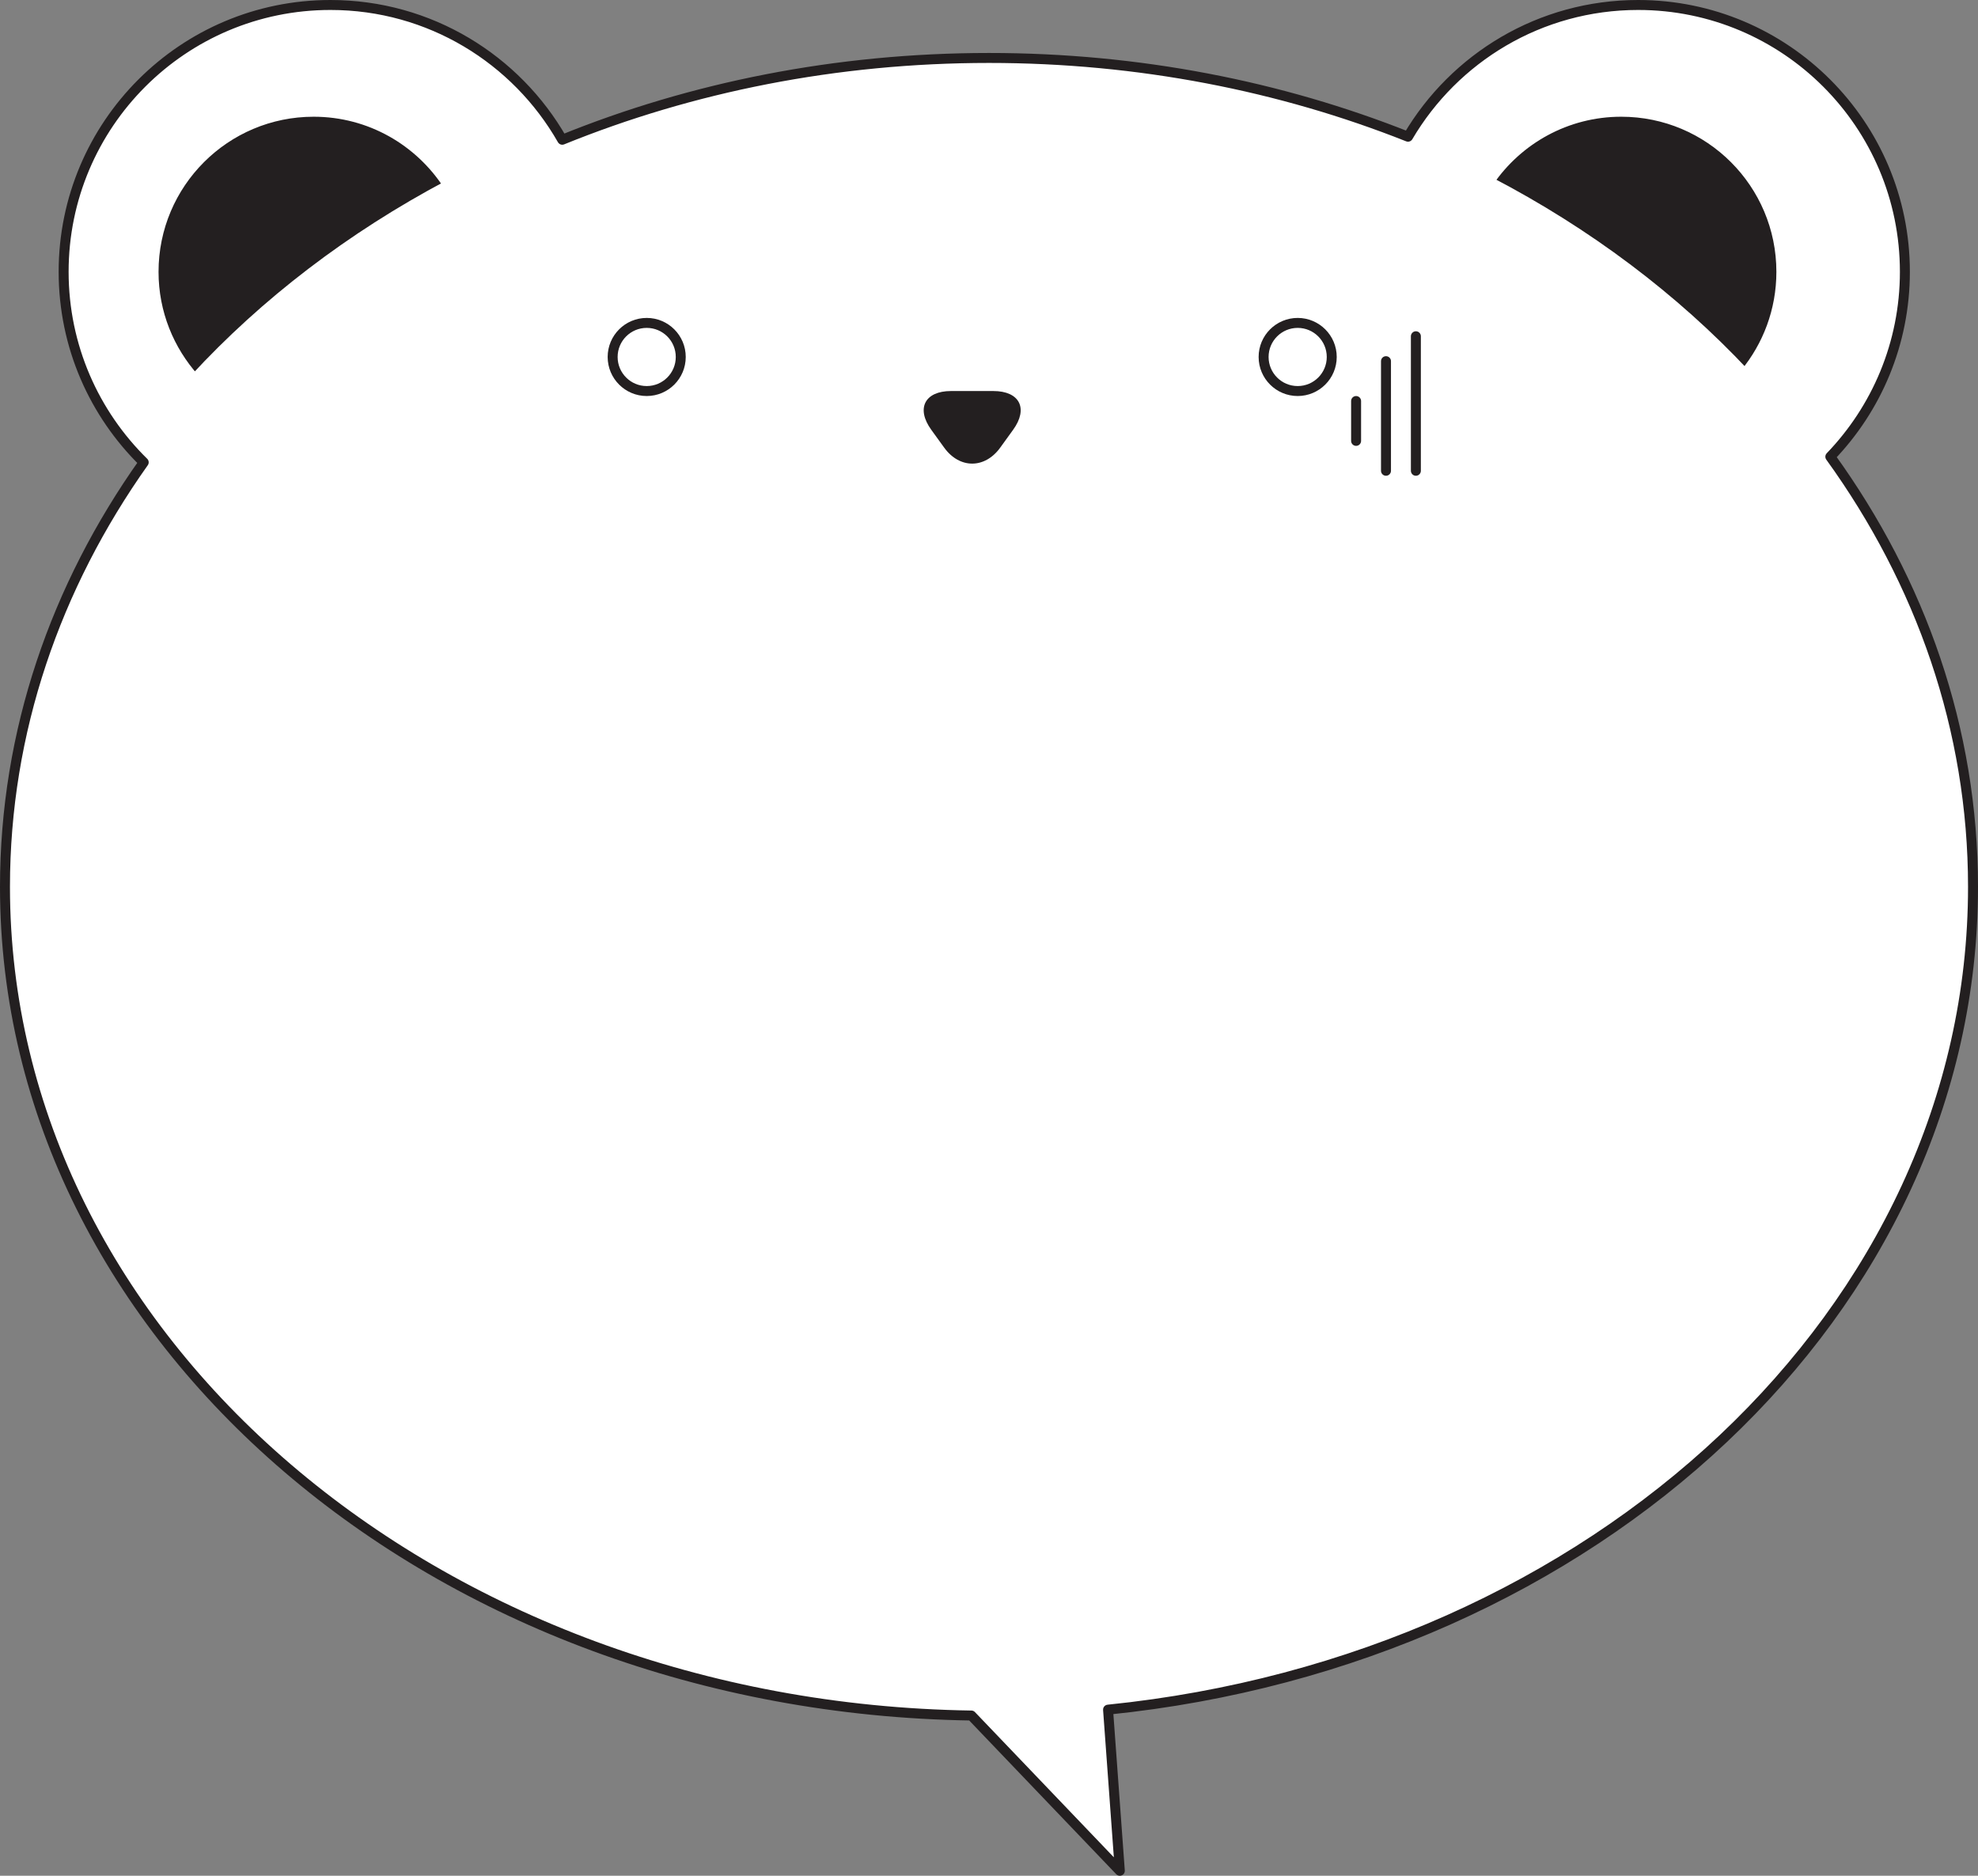 <?xml version="1.0" encoding="utf-8"?>
<!-- Generator: Adobe Illustrator 13.0.0, SVG Export Plug-In . SVG Version: 6.00 Build 14948)  -->
<svg version="1.2" baseProfile="tiny" id="Layer_1" xmlns="http://www.w3.org/2000/svg" xmlns:xlink="http://www.w3.org/1999/xlink"
	 x="0px" y="0px" width="397.031px" height="376.49px" viewBox="0 0 397.031 376.49" xml:space="preserve">
<rect x="0" y="0" width="397.031" height="376.49" fill="#808080" stroke="none"/>
<g>
	<g>
		<g>
			<path fill="#FFFFFF" stroke="#231F20" stroke-width="2" stroke-linecap="round" stroke-linejoin="round" d="M357.562,54.565"/>
			<path fill="#FFFFFF" stroke="#231F20" stroke-width="2" stroke-linecap="round" stroke-linejoin="round" d="M396.031,178.001
				c0-31.609-10.467-61.161-28.641-86.331c9.26-9.625,14.965-22.702,14.965-37.115C382.355,24.978,358.377,1,328.801,1
				c-19.682,0-36.871,10.622-46.18,26.44c-25.521-10.134-54.025-15.807-84.107-15.807c-30.688,0-59.744,5.896-85.654,16.417
				C103.639,11.896,86.264,1,66.33,1C36.752,1,12.773,24.978,12.773,54.556c0,14.983,6.156,28.519,16.074,38.242
				C11.168,117.72,1,146.859,1,178.001c0,90.887,86.524,164.739,193.972,166.333l29.803,31.156l-2.362-32.334
				C320.228,333.218,396.031,263.072,396.031,178.001z"/>
		</g>
		<path fill="#231F20" stroke="#FFFFFF" stroke-width="2" stroke-linecap="round" stroke-linejoin="round" d="M325.427,22.429
			c-11.02,0-20.734,5.551-26.525,14.005c19.674,10.251,37.053,23.322,51.332,38.556c4.576-5.553,7.328-12.668,7.328-20.425
			C357.562,36.818,343.173,22.429,325.427,22.429z"/>
		<path fill="#231F20" stroke="#FFFFFF" stroke-width="2" stroke-linecap="round" stroke-linejoin="round" d="M62.956,22.429
			c-17.746,0-32.133,14.389-32.133,32.136c0,8.263,3.145,15.77,8.266,21.463c14.117-15.307,31.34-28.476,50.867-38.847
			C84.235,28.314,74.292,22.429,62.956,22.429z"/>
	</g>
	<g>
		<g>
			<path fill="none" stroke="#231F20" stroke-width="2" stroke-linecap="round" stroke-linejoin="round" stroke-miterlimit="10" d="
				M136.644,71.649c0,3.778-3.057,6.838-6.836,6.838c-3.773,0-6.836-3.06-6.836-6.838c0-3.774,3.063-6.836,6.836-6.836
				C133.587,64.813,136.644,67.875,136.644,71.649z"/>
			<path fill="none" stroke="#231F20" stroke-width="2" stroke-linecap="round" stroke-linejoin="round" stroke-miterlimit="10" d="
				M267.312,71.649c0,3.778-3.063,6.838-6.838,6.838c-3.773,0-6.838-3.06-6.838-6.838c0-3.774,3.064-6.836,6.838-6.836
				C264.249,64.813,267.312,67.875,267.312,71.649z"/>
		</g>
		<g>
			<path fill="#231F20" d="M199.388,78.487c5.275,0,7.064,3.499,3.973,7.773l-2.594,3.587c-3.094,4.277-8.156,4.277-11.248,0
				l-2.594-3.585c-3.092-4.276-1.307-7.775,3.971-7.775H199.388z"/>
			<path fill="none" d="M199.388,78.487c5.275,0,7.064,3.499,3.973,7.773l-2.594,3.587c-3.094,4.277-8.156,4.277-11.248,0
				l-2.594-3.585c-3.092-4.276-1.307-7.775,3.971-7.775H199.388z"/>
		</g>
	</g>
	<g>
		
			<line fill="none" stroke="#231F20" stroke-width="2" stroke-linecap="round" stroke-linejoin="round" stroke-miterlimit="10" x1="272.2" y1="80.492" x2="272.2" y2="88.492"/>
		
			<line fill="none" stroke="#231F20" stroke-width="2" stroke-linecap="round" stroke-linejoin="round" stroke-miterlimit="10" x1="278.2" y1="72.492" x2="278.2" y2="94.492"/>
		
			<line fill="none" stroke="#231F20" stroke-width="2" stroke-linecap="round" stroke-linejoin="round" stroke-miterlimit="10" x1="284.2" y1="67.492" x2="284.2" y2="94.492"/>
	</g>
</g>
</svg>
